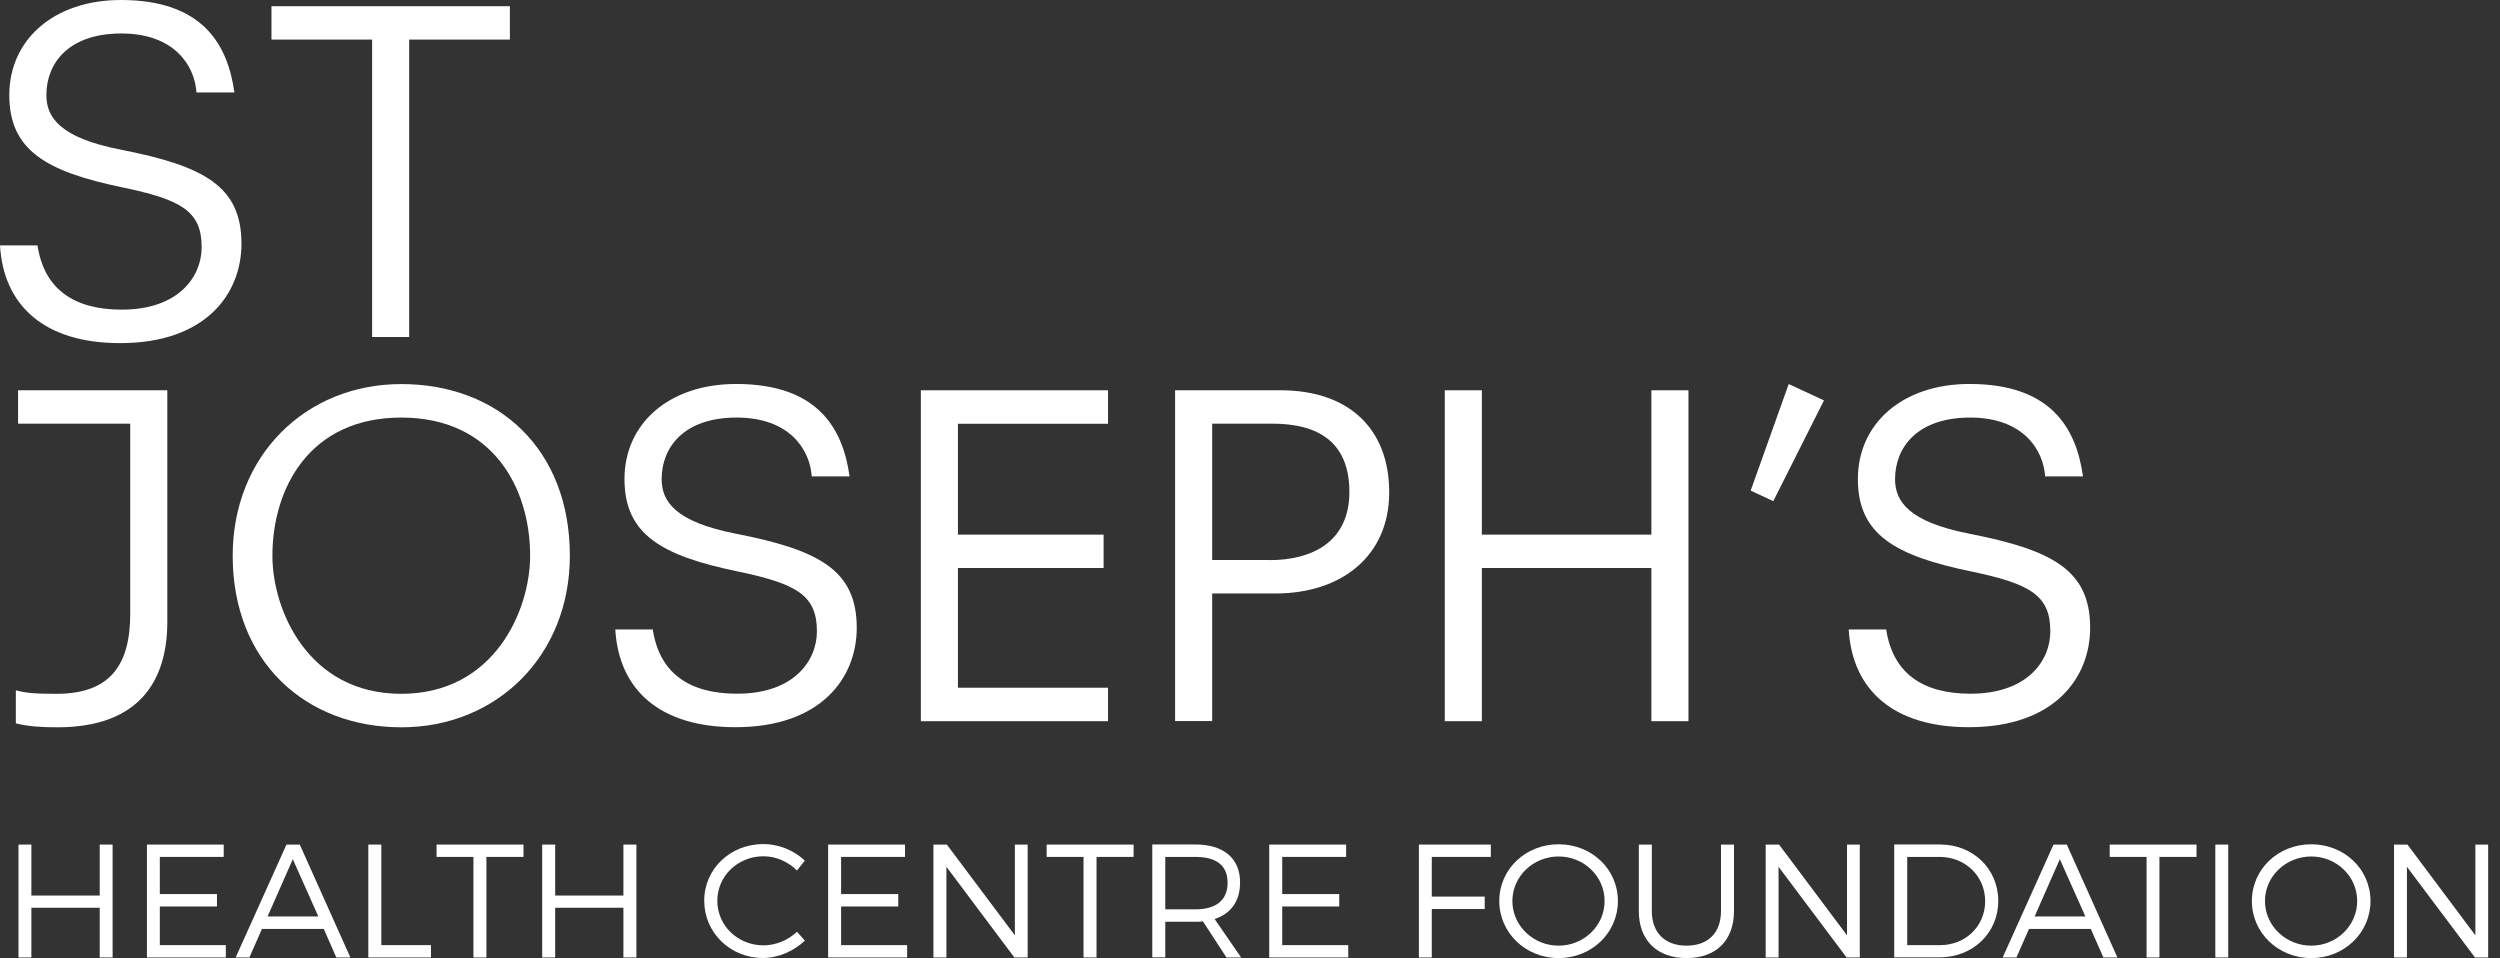 <svg width="167" height="64" viewBox="0 0 167 64" fill="none" xmlns="http://www.w3.org/2000/svg">
<rect x="0" y="0" width="167" height="64" fill="#333333" stroke="none"/>
<path d="M18.134 0.415V2.644H24.858V22.512H27.334V2.644H34.059V0.415H18.134Z" fill="white"/>
<path d="M26.805 27.893C20.645 27.893 18.197 32.654 18.197 37.12C18.197 40.763 20.582 46.347 26.805 46.347C33.029 46.347 35.413 40.763 35.413 37.12C35.413 32.654 32.965 27.893 26.805 27.893ZM26.805 25.656C33.325 25.656 38.066 30.038 38.066 37.12C38.066 43.794 33.198 48.584 26.805 48.584C20.413 48.584 15.544 44.202 15.544 37.12C15.544 30.445 20.413 25.656 26.805 25.656Z" fill="white"/>
<path d="M13.124 6.175C13.004 4.382 11.649 2.236 8.107 2.236C4.565 2.236 3.098 4.234 3.098 6.351C3.098 7.821 3.98 9.199 8.051 9.994C13.625 11.084 16.13 12.434 16.13 16.281C16.13 19.601 13.773 22.921 8.023 22.921C3.006 22.921 0.24 20.452 0 16.394H2.505C2.949 19.305 4.925 20.684 8.135 20.684C11.939 20.684 13.47 18.476 13.47 16.513C13.47 14.101 12.115 13.341 8.192 12.519C3.098 11.464 0.621 10.05 0.621 6.351C0.621 2.651 3.599 0 8.079 0C13.533 0 15.213 2.968 15.657 6.175H13.124Z" fill="white"/>
<path d="M1.065 46.115C1.743 46.291 2.3 46.347 3.775 46.347C7.373 46.347 8.7 44.406 8.7 40.995V28.301H1.207V26.071H11.177V41.53C11.177 45.525 9.257 48.584 3.831 48.584C2.801 48.584 1.856 48.528 1.058 48.317V46.115H1.065Z" fill="white"/>
<path d="M54.225 31.831C54.105 30.038 52.75 27.893 49.208 27.893C45.666 27.893 44.198 29.89 44.198 32.007C44.198 33.477 45.08 34.855 49.151 35.65C54.726 36.74 57.23 38.09 57.23 41.938C57.23 45.257 54.874 48.577 49.123 48.577C44.106 48.577 41.341 46.108 41.101 42.05H43.606C44.05 44.962 46.026 46.34 49.236 46.34C53.039 46.34 54.57 44.139 54.57 42.17C54.57 39.757 53.216 38.998 49.293 38.175C44.191 37.12 41.715 35.706 41.715 32C41.715 28.294 44.692 25.649 49.173 25.649C54.627 25.649 56.306 28.617 56.751 31.824H54.218L54.225 31.831Z" fill="white"/>
<path d="M61.513 26.071H74.016V28.308H63.99V35.714H73.72V37.943H63.99V45.94H74.016V48.176H61.513V26.071Z" fill="white"/>
<path d="M84.805 37.416C87.635 37.416 90.139 36.213 90.139 32.858C90.139 29.503 88.016 28.301 85.01 28.301H80.974V37.408H84.805V37.416ZM78.497 26.071H85.546C90.09 26.071 92.799 28.631 92.799 32.886C92.799 37.141 89.617 39.645 85.193 39.645H80.974V48.169H78.497V26.064V26.071Z" fill="white"/>
<path d="M96.511 26.071H98.987V35.714H110.312V26.071H112.789V48.176H110.312V37.943H98.987V48.176H96.511V26.071Z" fill="white"/>
<path d="M119.485 25.656L121.842 26.746L118.455 33.477L116.945 32.774L119.485 25.656Z" fill="white"/>
<path d="M136.617 31.831C136.497 30.038 135.142 27.893 131.607 27.893C128.072 27.893 126.59 29.89 126.59 32.007C126.59 33.477 127.479 34.855 131.543 35.65C137.118 36.74 139.622 38.09 139.622 41.938C139.622 45.257 137.266 48.577 131.515 48.577C126.498 48.577 123.733 46.108 123.493 42.05H125.997C126.442 44.962 128.418 46.34 131.628 46.34C135.431 46.34 136.962 44.139 136.962 42.17C136.962 39.757 135.608 38.998 131.685 38.175C126.583 37.12 124.106 35.706 124.106 32C124.106 28.294 127.084 25.649 131.565 25.649C137.019 25.649 138.698 28.617 139.143 31.824H136.61L136.617 31.831Z" fill="white"/>
<path d="M6.661 56.418V59.822H2.096V56.418H1.235V63.958H2.096V60.638H6.661V63.958H7.522V56.418H6.661Z" fill="white"/>
<path d="M9.815 56.418V63.958H15.086V63.135H10.676V60.553H14.493V59.724H10.676V57.241H14.944V56.418H9.815Z" fill="white"/>
<path d="M19.559 57.396L21.267 61.222H17.873L19.559 57.396ZM19.136 56.418L15.742 63.958H16.659L17.499 62.051H21.627L22.466 63.958H23.405L20.025 56.418H19.129H19.136Z" fill="white"/>
<path d="M24.604 56.418V63.958H28.788V63.135H25.472V56.418H24.604Z" fill="white"/>
<path d="M29.162 56.418V57.241H31.625V63.958H32.493V57.241H34.969V56.418H29.162Z" fill="white"/>
<path d="M41.644 56.418V59.822H37.086V56.418H36.218V63.958H37.086V60.638H41.644V63.958H42.512V56.418H41.644Z" fill="white"/>
<path d="M53.759 57.495L53.237 58.149C52.651 57.558 51.833 57.199 51 57.199C49.293 57.199 47.917 58.514 47.917 60.174C47.917 61.834 49.293 63.149 51 63.149C51.833 63.149 52.644 62.804 53.237 62.242L53.766 62.833C53.018 63.536 52.002 63.993 50.958 63.993C48.778 63.993 47.042 62.298 47.042 60.167C47.042 58.036 48.792 56.383 50.986 56.383C52.023 56.383 53.032 56.805 53.752 57.48" fill="white"/>
<path d="M55.319 56.418V63.958H60.596V63.135H56.186V60.553H60.004V59.724H56.186V57.241H60.455V56.418H55.319Z" fill="white"/>
<path d="M67.793 56.418V62.48L63.249 56.418H62.353V63.958H63.221V57.902L67.758 63.958H68.647V56.418H67.793Z" fill="white"/>
<path d="M69.917 56.418V57.241H72.38V63.958H73.248V57.241H75.724V56.418H69.917Z" fill="white"/>
<path d="M79.852 60.744C81.228 60.744 82.004 60.139 82.004 58.964C82.004 57.79 81.228 57.241 79.852 57.241H77.841V60.744H79.852ZM80.36 61.553C80.198 61.567 80.028 61.574 79.852 61.574H77.841V63.951H76.973V56.411H79.852C81.743 56.411 82.837 57.34 82.837 58.943C82.837 60.195 82.23 61.032 81.136 61.391L82.907 63.958H81.926L80.36 61.553Z" fill="white"/>
<path d="M84.784 56.418V63.958H90.062V63.135H85.652V60.553H89.462V59.724H85.652V57.241H89.921V56.418H84.784Z" fill="white"/>
<path d="M94.782 56.418V63.958H95.643V60.723H99.178V59.893H95.643V57.241H99.587V56.418H94.782Z" fill="white"/>
<path d="M101.027 60.188C101.027 61.848 102.431 63.17 104.117 63.17C105.804 63.17 107.187 61.841 107.187 60.188C107.187 58.535 105.804 57.213 104.117 57.213C102.431 57.213 101.027 58.529 101.027 60.188ZM108.076 60.188C108.076 62.312 106.326 64 104.117 64C101.909 64 100.152 62.312 100.152 60.188C100.152 58.064 101.902 56.398 104.117 56.398C106.333 56.398 108.076 58.064 108.076 60.188Z" fill="white"/>
<path d="M115.83 60.856C115.83 62.818 114.638 64 112.662 64C110.686 64 109.473 62.811 109.473 60.856V56.418H110.341V60.856C110.341 62.319 111.23 63.17 112.662 63.17C114.094 63.17 114.962 62.319 114.962 60.856V56.418H115.83V60.856Z" fill="white"/>
<path d="M123.38 56.418V62.481L118.843 56.418H117.947V63.958H118.808V57.902L123.352 63.958H124.234V56.418H123.38Z" fill="white"/>
<path d="M127.402 63.135H129.603C131.289 63.135 132.609 61.876 132.609 60.196C132.609 58.515 131.268 57.242 129.575 57.242H127.402V63.135ZM129.596 56.412C131.798 56.412 133.484 58.036 133.484 60.181C133.484 62.327 131.783 63.951 129.561 63.951H126.534V56.412H129.596Z" fill="white"/>
<path d="M137.597 57.396L139.305 61.222H135.911L137.597 57.396ZM137.174 56.418L133.78 63.958H134.698L135.537 62.052H139.665L140.505 63.958H141.443L138.063 56.418H137.167H137.174Z" fill="white"/>
<path d="M140.928 56.418V57.241H143.39V63.958H144.251V57.241H146.728V56.418H140.928Z" fill="white"/>
<path d="M148.845 56.418H147.984V63.958H148.845V56.418Z" fill="white"/>
<path d="M151.3 60.188C151.3 61.848 152.704 63.17 154.391 63.17C156.077 63.17 157.46 61.841 157.46 60.188C157.46 58.535 156.077 57.213 154.391 57.213C152.704 57.213 151.3 58.529 151.3 60.188ZM158.349 60.188C158.349 62.312 156.599 64 154.391 64C152.182 64 150.425 62.312 150.425 60.188C150.425 58.064 152.175 56.398 154.391 56.398C156.606 56.398 158.349 58.064 158.349 60.188Z" fill="white"/>
<path d="M165.355 56.418V62.481L160.819 56.418H159.922V63.958H160.783V57.902L165.327 63.958H166.209V56.418H165.355Z" fill="white"/>
</svg>
